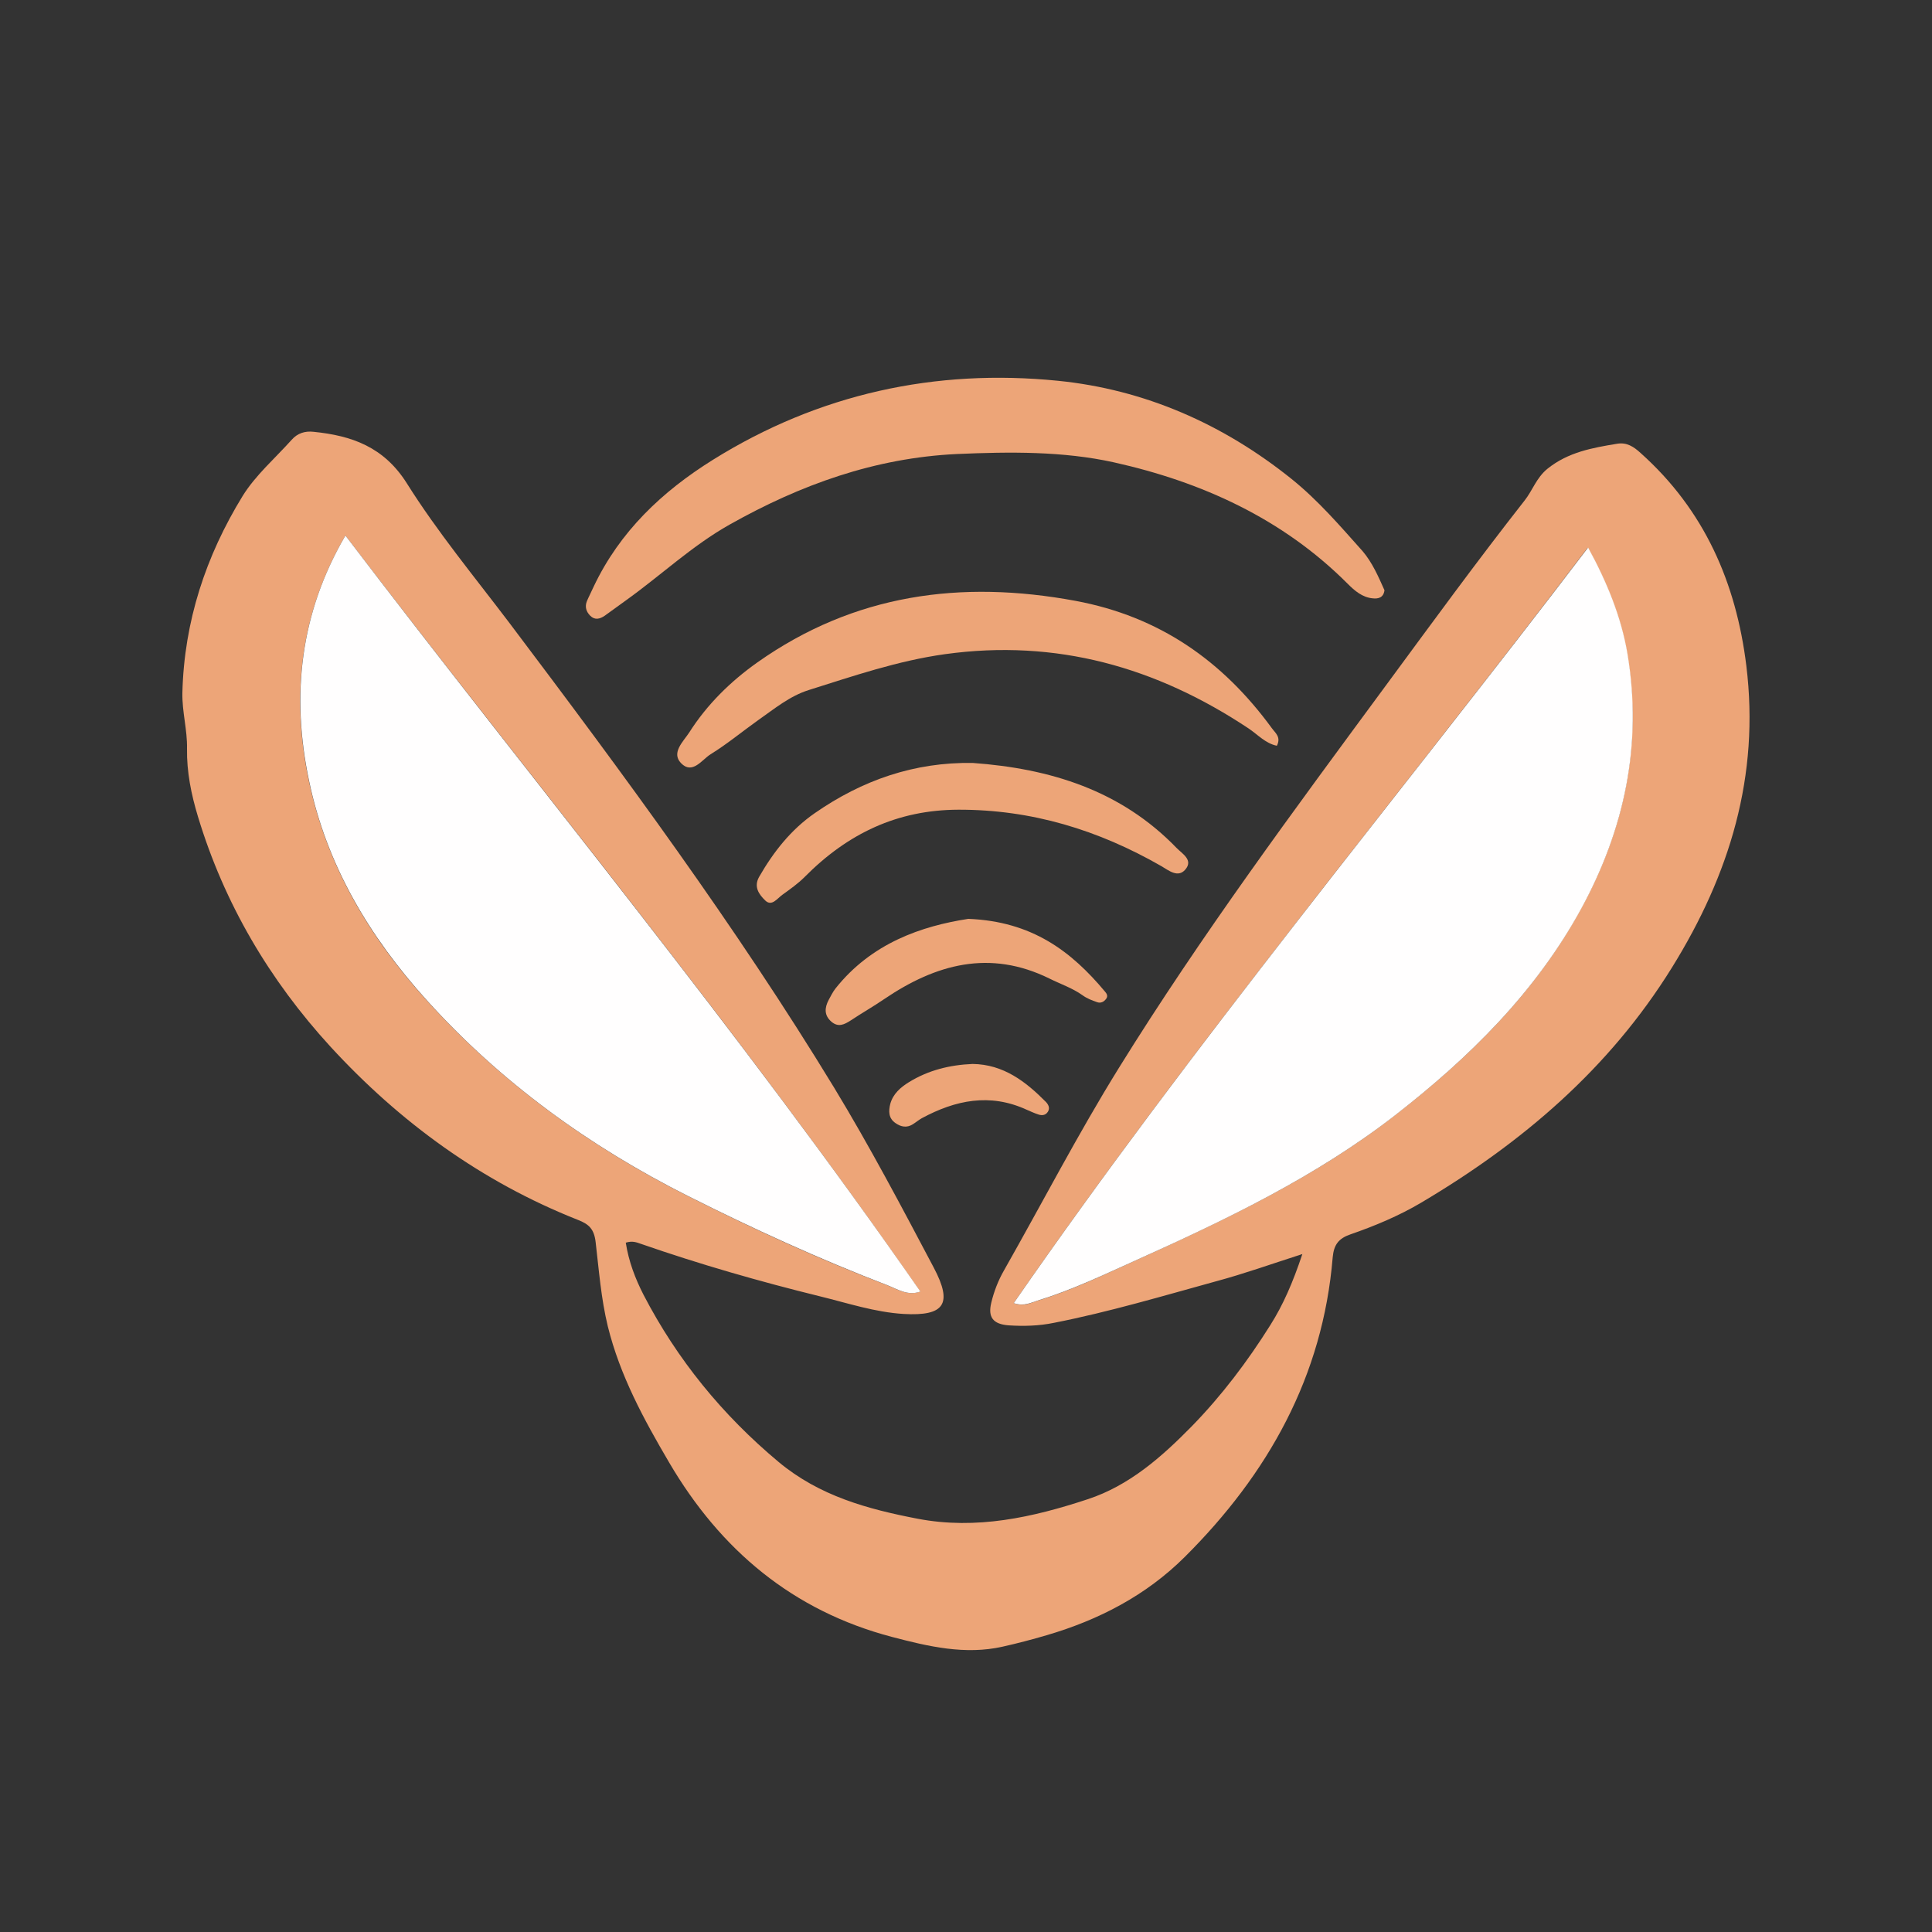 <?xml version="1.0" encoding="utf-8"?>
<!-- Generator: Adobe Illustrator 22.1.0, SVG Export Plug-In . SVG Version: 6.00 Build 0)  -->
<svg version="1.1" xmlns="http://www.w3.org/2000/svg" xmlns:xlink="http://www.w3.org/1999/xlink" x="0px" y="0px"
	 viewBox="0 0 1000 1000" style="enable-background:new 0 0 1000 1000;" xml:space="preserve">
<rect x="0" y="0" width="1000" height="1000" fill="#333333" stroke="none"/>
<style type="text/css">
	.st0{fill:#1C2541;}
	.st1{display:none;}
	.st2{display:inline;fill:#EDA578;}
	.st3{display:inline;fill:#FFFEFE;}
	.st4{display:inline;fill:#FFFFFF;}
	.st5{display:inline;fill:#EDA477;}
	.st6{display:inline;fill:#EDA579;}
	.st7{fill:#EDA578;}
	.st8{fill:#FFFEFE;}
	.st9{fill:#FFFFFF;}
	.st10{fill:#C4E675;}
	.st11{fill:#3A506B;}
	.st12{fill:#EDA477;}
	.st13{fill:#EDA579;}
	.st14{fill:#F28E44;}
</style>
<g id="Layer_7">
</g>
<g id="Layer_1" class="st1">
</g>
<g id="Layer_3">
</g>
<g id="Layer_5" class="st1">
</g>
<g id="Layer_6">
</g>
<g id="Layer_10">
	<path class="st7" d="M674.1,649.1c-16.5,5.3-30.2,10.2-44.3,14c-28,7.7-55.8,16-84.3,21.6c-7.8,1.6-15.6,1.8-23.4,1.3
		c-8-0.6-10.9-4.1-9-11.8c1.4-5.8,3.6-11.5,6.6-16.7c19.8-34.9,38.2-70.5,59.4-104.7c42.6-68.7,90.7-133.5,138.6-198.5
		c23.5-31.9,46.9-64,71.4-95.2c4.2-5.3,6.1-11.8,11.9-16.5c10.7-8.6,23.2-10.8,35.9-12.9c5.1-0.9,8.7,1.5,12.3,4.8
		c32.9,29.4,49.4,67,54.7,110.1c7,57-8.6,108-38.5,156.2c-32.5,52.4-77.5,90.7-129.8,121.7c-11.5,6.8-23.9,12-36.6,16.4
		c-6.1,2.1-8.6,5.3-9.2,11.9c-5.1,61.7-33.5,112.2-76.6,155.1c-20,19.9-44.5,32.6-71.5,40.5c-7.5,2.2-15.1,4.2-22.7,5.9
		c-19.5,4.4-38.5-0.1-57.2-5c-51.4-13.5-88.9-45-115.5-90.4c-13.1-22.3-25.4-44.9-31.7-70.4c-3.5-14.4-4.6-29.1-6.3-43.6
		c-0.8-6.8-3.5-9.3-9.2-11.5c-49.8-19.7-92.1-50.5-128.1-89.7c-31.5-34.4-54.9-74-68.5-118.9c-3.5-11.5-5.9-23.3-5.7-35.3
		c0.2-9.7-2.6-19.1-2.4-28.9c0.9-36.9,12.1-70.8,31.2-101.9c6.7-10.8,16.8-19.5,25.4-29.1c3-3.4,6.9-4.6,11.3-4.1
		c19.8,2,36.4,7.8,48.3,26.7c15.9,25.3,35.1,48.5,53.2,72.4c58.9,78.1,117,156.7,167.9,240.3c18.4,30.3,35,61.8,51.6,93.2
		c10,18.9,5.5,25.2-15.6,24c-14.8-0.9-28.9-5.6-43.2-9.1c-31.3-7.7-62.3-16.6-92.8-27.2c-2.1-0.7-4.2-1.7-7.8-0.6
		c1.5,9.7,4.9,18.6,9.2,27c17.4,33.5,40.8,62.2,69.9,86.5c21.1,17.6,46,24.4,72,29.4c30.4,5.8,59.5-0.7,88-10.1
		c21.6-7.1,38.4-22,53.9-37.8c15.4-15.8,28.8-33.5,40.6-52.3C664.2,675.3,669.1,664,674.1,649.1z M524.7,674.5
		c5.4,1.9,8.6-0.1,12.1-1.2c17.3-5.2,33.5-13,49.9-20.4c47.1-21.3,93.8-43.4,134.9-75.3c38.6-29.9,73-63.7,96.6-107.1
		c22.6-41.3,31.9-85.2,24-131.9c-3.2-19-10.4-37-20.4-55.1C722.3,414.3,618,539.7,524.7,674.5z M178.8,277.2
		c-23.5,40.2-28.3,82.7-18.9,127.1c9.2,43.6,31.2,80.6,60.7,113.2c38.5,42.6,84.1,75.7,135.3,101.5c33.8,17,68.1,32.8,103.5,46.3
		c5.1,2,10.4,5.6,16.9,3.2C382.7,533.5,278.3,407.5,178.8,277.2z"/>
	<path class="st7" d="M716.6,305.5c-0.5,4-3.4,4.5-6.1,4.2c-5.4-0.5-9.4-4-12.9-7.5c-33.7-33.8-75.7-52.8-121.1-62.9
		c-26.2-5.8-53.9-5.5-81.2-4.3c-42.5,2-81,15.9-117.6,36.5c-19.4,10.9-35.5,26.2-53.5,39.1c-3.7,2.7-7.4,5.4-11.2,8.1
		c-2.5,1.7-5.1,2.4-7.5,0c-2.1-2.1-2.9-4.7-1.7-7.6c1.1-2.6,2.4-5,3.5-7.5c13.5-28.5,35.4-49.2,61.7-65.6
		c54.8-34.2,115.2-47.3,178.7-40.9c44.7,4.5,85.3,22.3,120.8,50.8c13.8,11.1,25.1,24.3,36.8,37.4
		C710.4,291.3,713.5,298.6,716.6,305.5z"/>
	<path class="st7" d="M660.9,386c-5.9-1.2-9.9-5.8-14.7-9c-47.7-31.7-99.4-46.4-157.1-38.4c-24.4,3.4-47.4,11.3-70.6,18.6
		c-9.8,3.1-17.7,9.7-26,15.5c-8.3,5.9-16.1,12.4-24.7,17.7c-4.5,2.8-9.4,10.7-15.3,4.6c-5.2-5.4,1.2-11.2,4.2-15.8
		c9.2-14.5,21.4-26.5,35.4-36.4c50-35.3,105.3-42.8,164.6-31.8c43.4,8.1,76.1,31,101.6,65.9C660.1,379.4,663.2,381.5,660.9,386z"/>
	<path class="st7" d="M503.5,394.9c40,2.9,76.6,14.1,105.5,44c2.9,3,8.8,6.2,4.5,11.2c-3.8,4.4-8.5,0.5-12.4-1.8
		C568.5,429.6,534,419,496,419.1c-31.4,0.1-57.1,12.2-79.5,34.8c-3.5,3.5-7.5,6.3-11.5,9.2c-2.6,1.8-5.5,6.3-8.9,3
		c-3.2-3.1-6.1-7-3.2-12.2c7.4-12.9,16.5-24.5,28.8-33C446.3,403.8,473.3,394.4,503.5,394.9z"/>
	<path class="st7" d="M501.2,475.6c33,1.3,53.3,16.8,70.7,37.6c0.9,1,1.7,2.3,0.7,3.7c-1.2,1.7-2.9,2.5-4.8,1.8
		c-2.6-0.9-5.2-1.9-7.4-3.5c-5.3-3.8-11.4-5.8-17.2-8.7c-30.9-15.2-58.8-7.5-85.5,10.6c-5.7,3.9-11.7,7.3-17.4,11.1
		c-3.3,2.1-6.4,3.7-10,0.6c-3.8-3.3-3.5-7.2-1.4-11.2c1.1-2,2.1-4.1,3.5-5.9C451.1,488.1,477.1,479.3,501.2,475.6z"/>
	<path class="st7" d="M503.4,550.7c16,0.2,27.5,9.1,38,19.7c1.2,1.3,2.2,3.1,1,5c-1.1,1.8-2.9,2.1-4.8,1.5c-2.2-0.7-4.3-1.7-6.4-2.6
		c-18.9-8.6-36.7-4.9-54.1,4.5c-1.6,0.9-3,2.1-4.6,3.1c-3.1,2-6.2,1.4-9-0.6c-3.7-2.5-3.6-6.3-2.7-9.9c1.4-5.2,5.3-8.6,9.7-11.3
		C480.6,553.9,491.6,551.2,503.4,550.7z"/>
	<path class="st8" d="M524.7,674.5C618,539.7,722.3,414.3,822,283.4c9.9,18.1,17.2,36.1,20.4,55.1c7.8,46.7-1.5,90.6-24,131.9
		c-23.7,43.4-58.1,77.2-96.6,107.1c-41.2,31.9-87.8,54.1-134.9,75.3c-16.4,7.4-32.6,15.1-49.9,20.4
		C533.4,674.3,530.1,676.3,524.7,674.5z"/>
	<path class="st8" d="M178.8,277.2c99.4,130.4,203.8,256.3,297.6,391.3c-6.5,2.4-11.8-1.2-16.9-3.2C424.1,651.7,389.8,636,356,619
		c-51.2-25.8-96.9-58.9-135.3-101.5c-29.5-32.7-51.6-69.7-60.7-113.2C150.6,359.9,155.3,317.4,178.8,277.2z"/>
</g>
<g id="Layer_8">
</g>
<g id="Layer_9">
</g>
<g id="Layer_2">
</g>
<g id="Layer_4" class="st1">
</g>
</svg>
